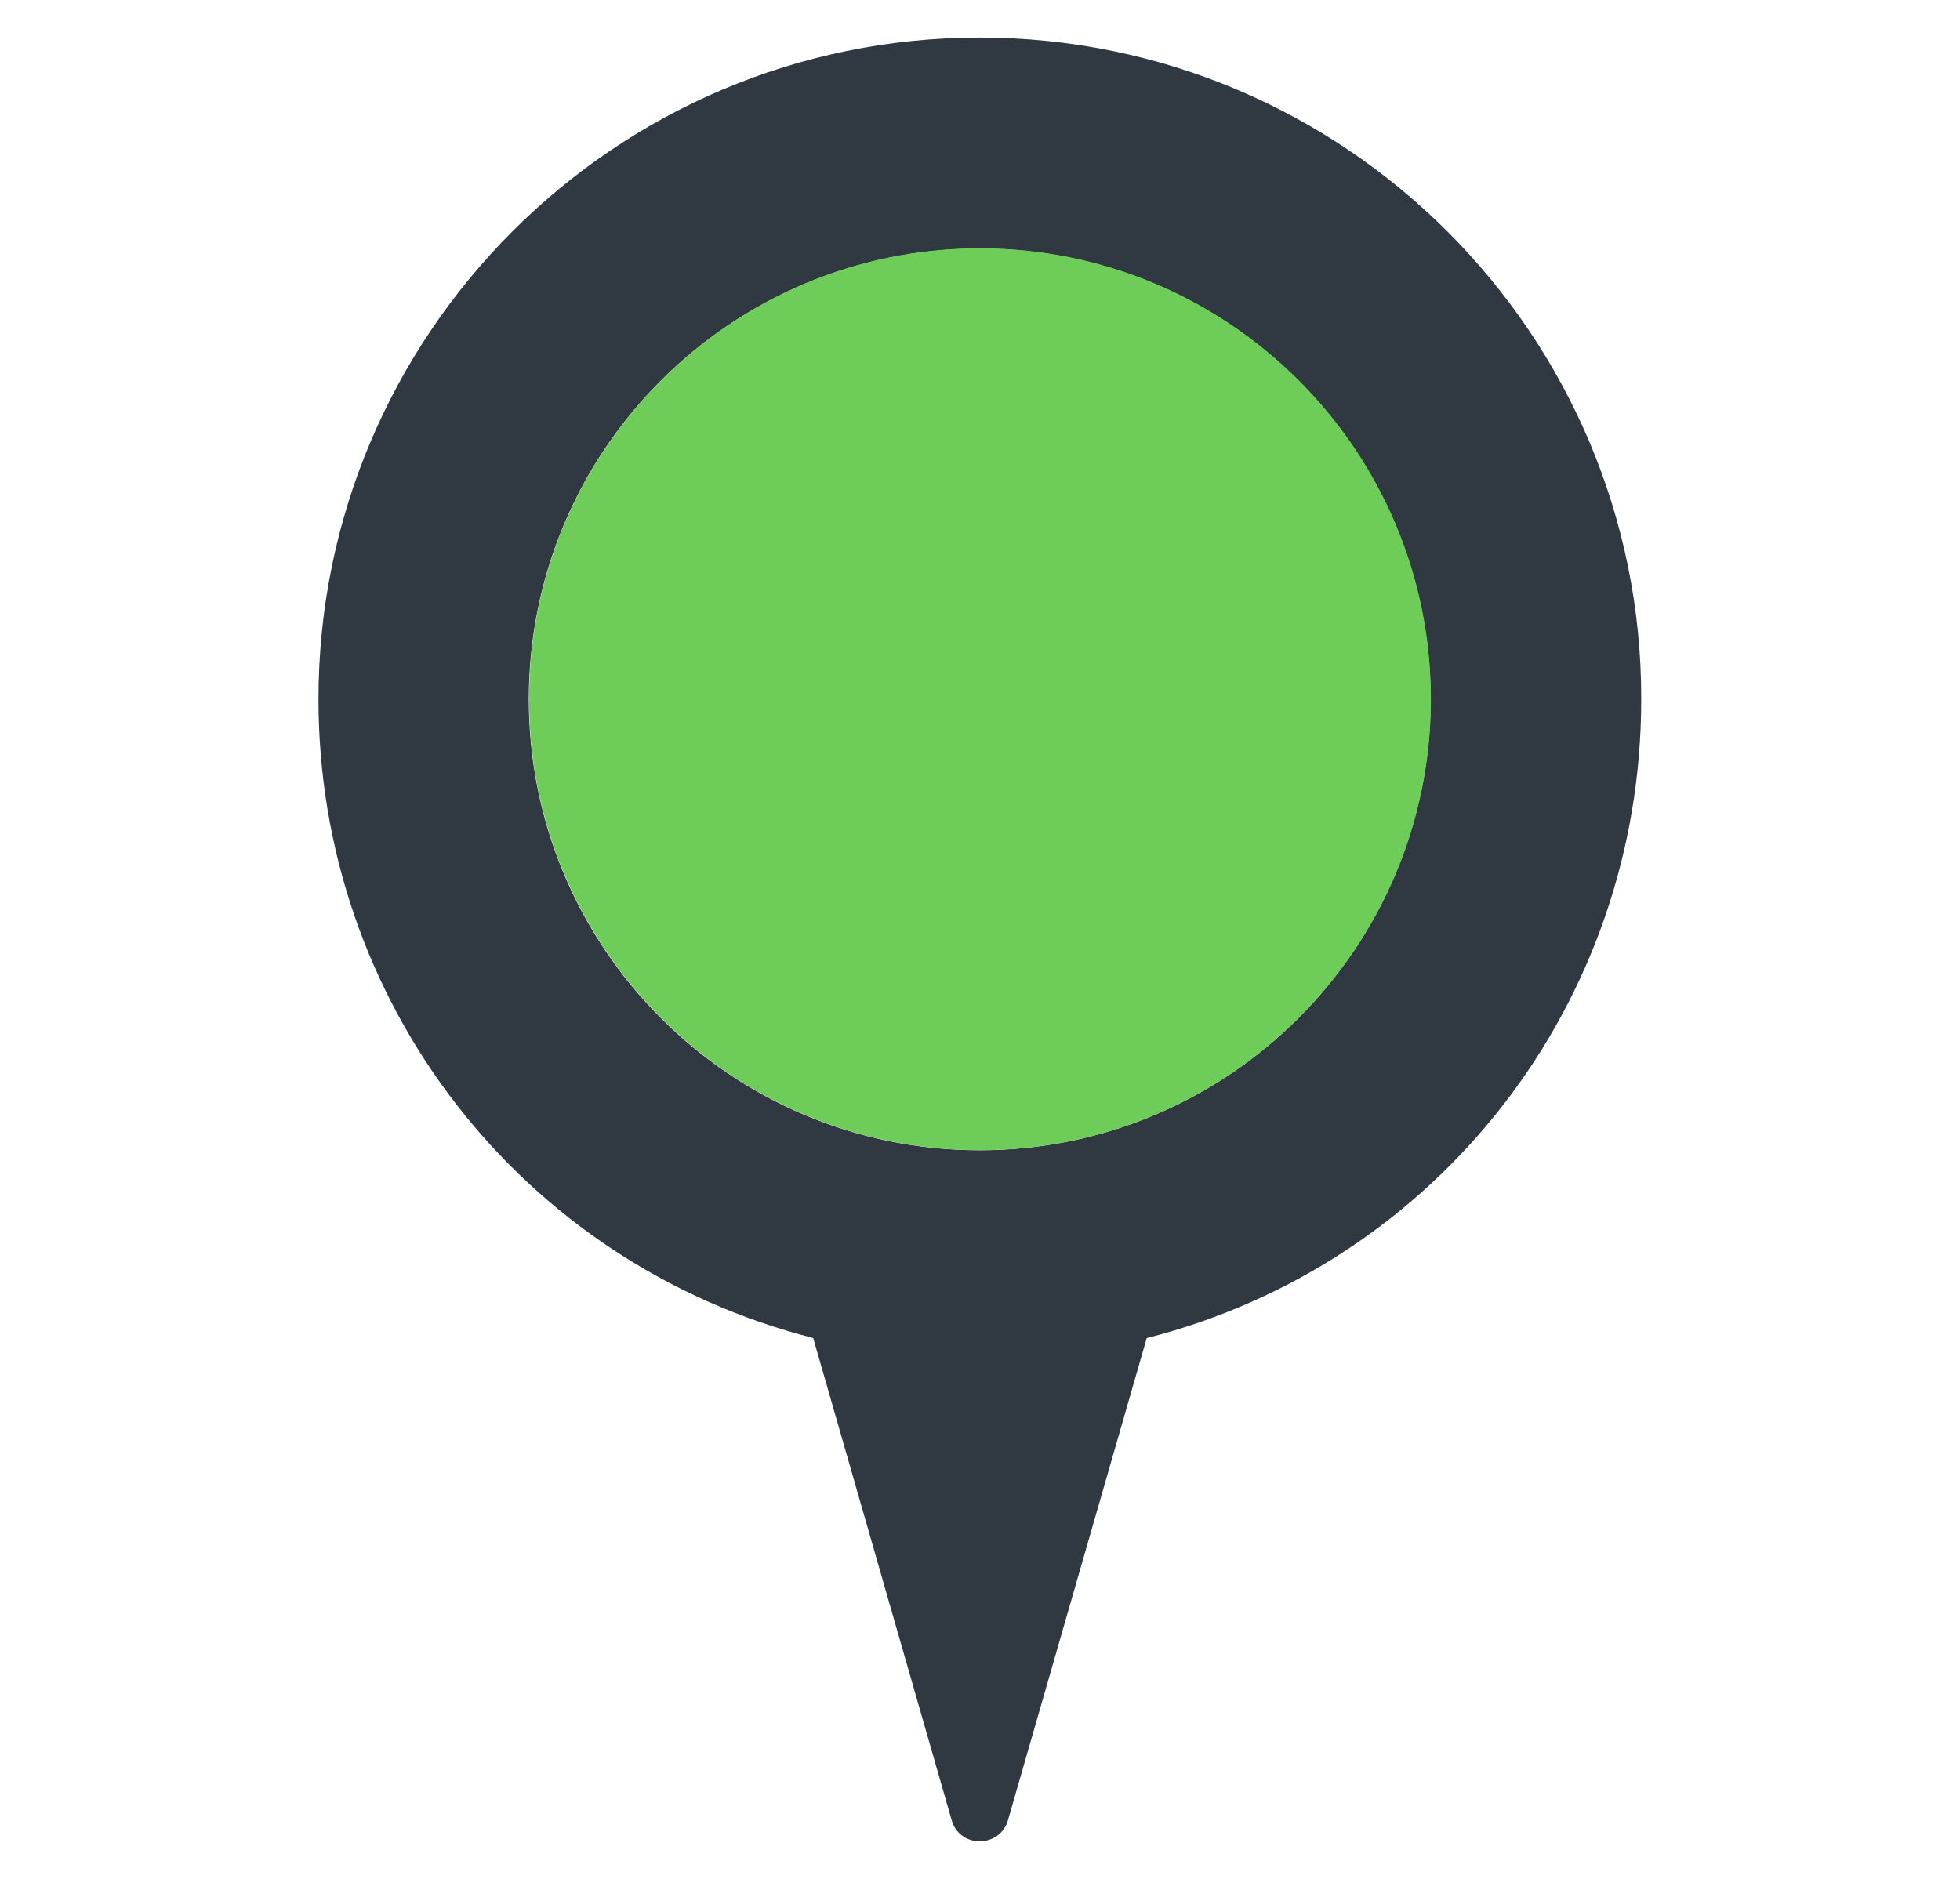 <?xml version="1.0" encoding="utf-8"?>
<!-- Generator: Adobe Illustrator 16.0.3, SVG Export Plug-In . SVG Version: 6.00 Build 0)  -->
<!DOCTYPE svg PUBLIC "-//W3C//DTD SVG 1.1//EN" "http://www.w3.org/Graphics/SVG/1.1/DTD/svg11.dtd">
<svg version="1.1" id="Layer_1" xmlns="http://www.w3.org/2000/svg" xmlns:xlink="http://www.w3.org/1999/xlink" x="0px" y="0px"
	 width="26.076px" height="25px" viewBox="-3.038 -2.5 26.076 25" enable-background="new -3.038 -2.5 26.076 25"
	 xml:space="preserve">
<g>
	<path fill="#303841" d="M9.995-2C5.14-2,1.199,1.95,1.199,6.804c0,4.033,2.695,7.506,6.582,8.5l1.84,6.408
		C9.667,21.889,9.82,22,9.995,22c0.176,0,0.333-0.111,0.379-0.287l1.844-6.408c3.891-0.994,6.579-4.468,6.579-8.5
		C18.805,1.95,14.852-2,9.995-2z M9.995,12.805c-3.313,0-5.998-2.691-5.998-6c0-3.311,2.685-5.997,5.998-5.997s6,2.686,6,5.997
		C15.995,10.113,13.309,12.805,9.995,12.805z"/>
	<path fill="#6ecc58" d="M15.999,6.804c0,3.305-2.687,6-6,6c-3.313,0-5.998-2.695-5.998-6c0-3.311,2.685-6,5.998-6
		C13.313,0.804,15.999,3.493,15.999,6.804z"/>
</g>
</svg>




